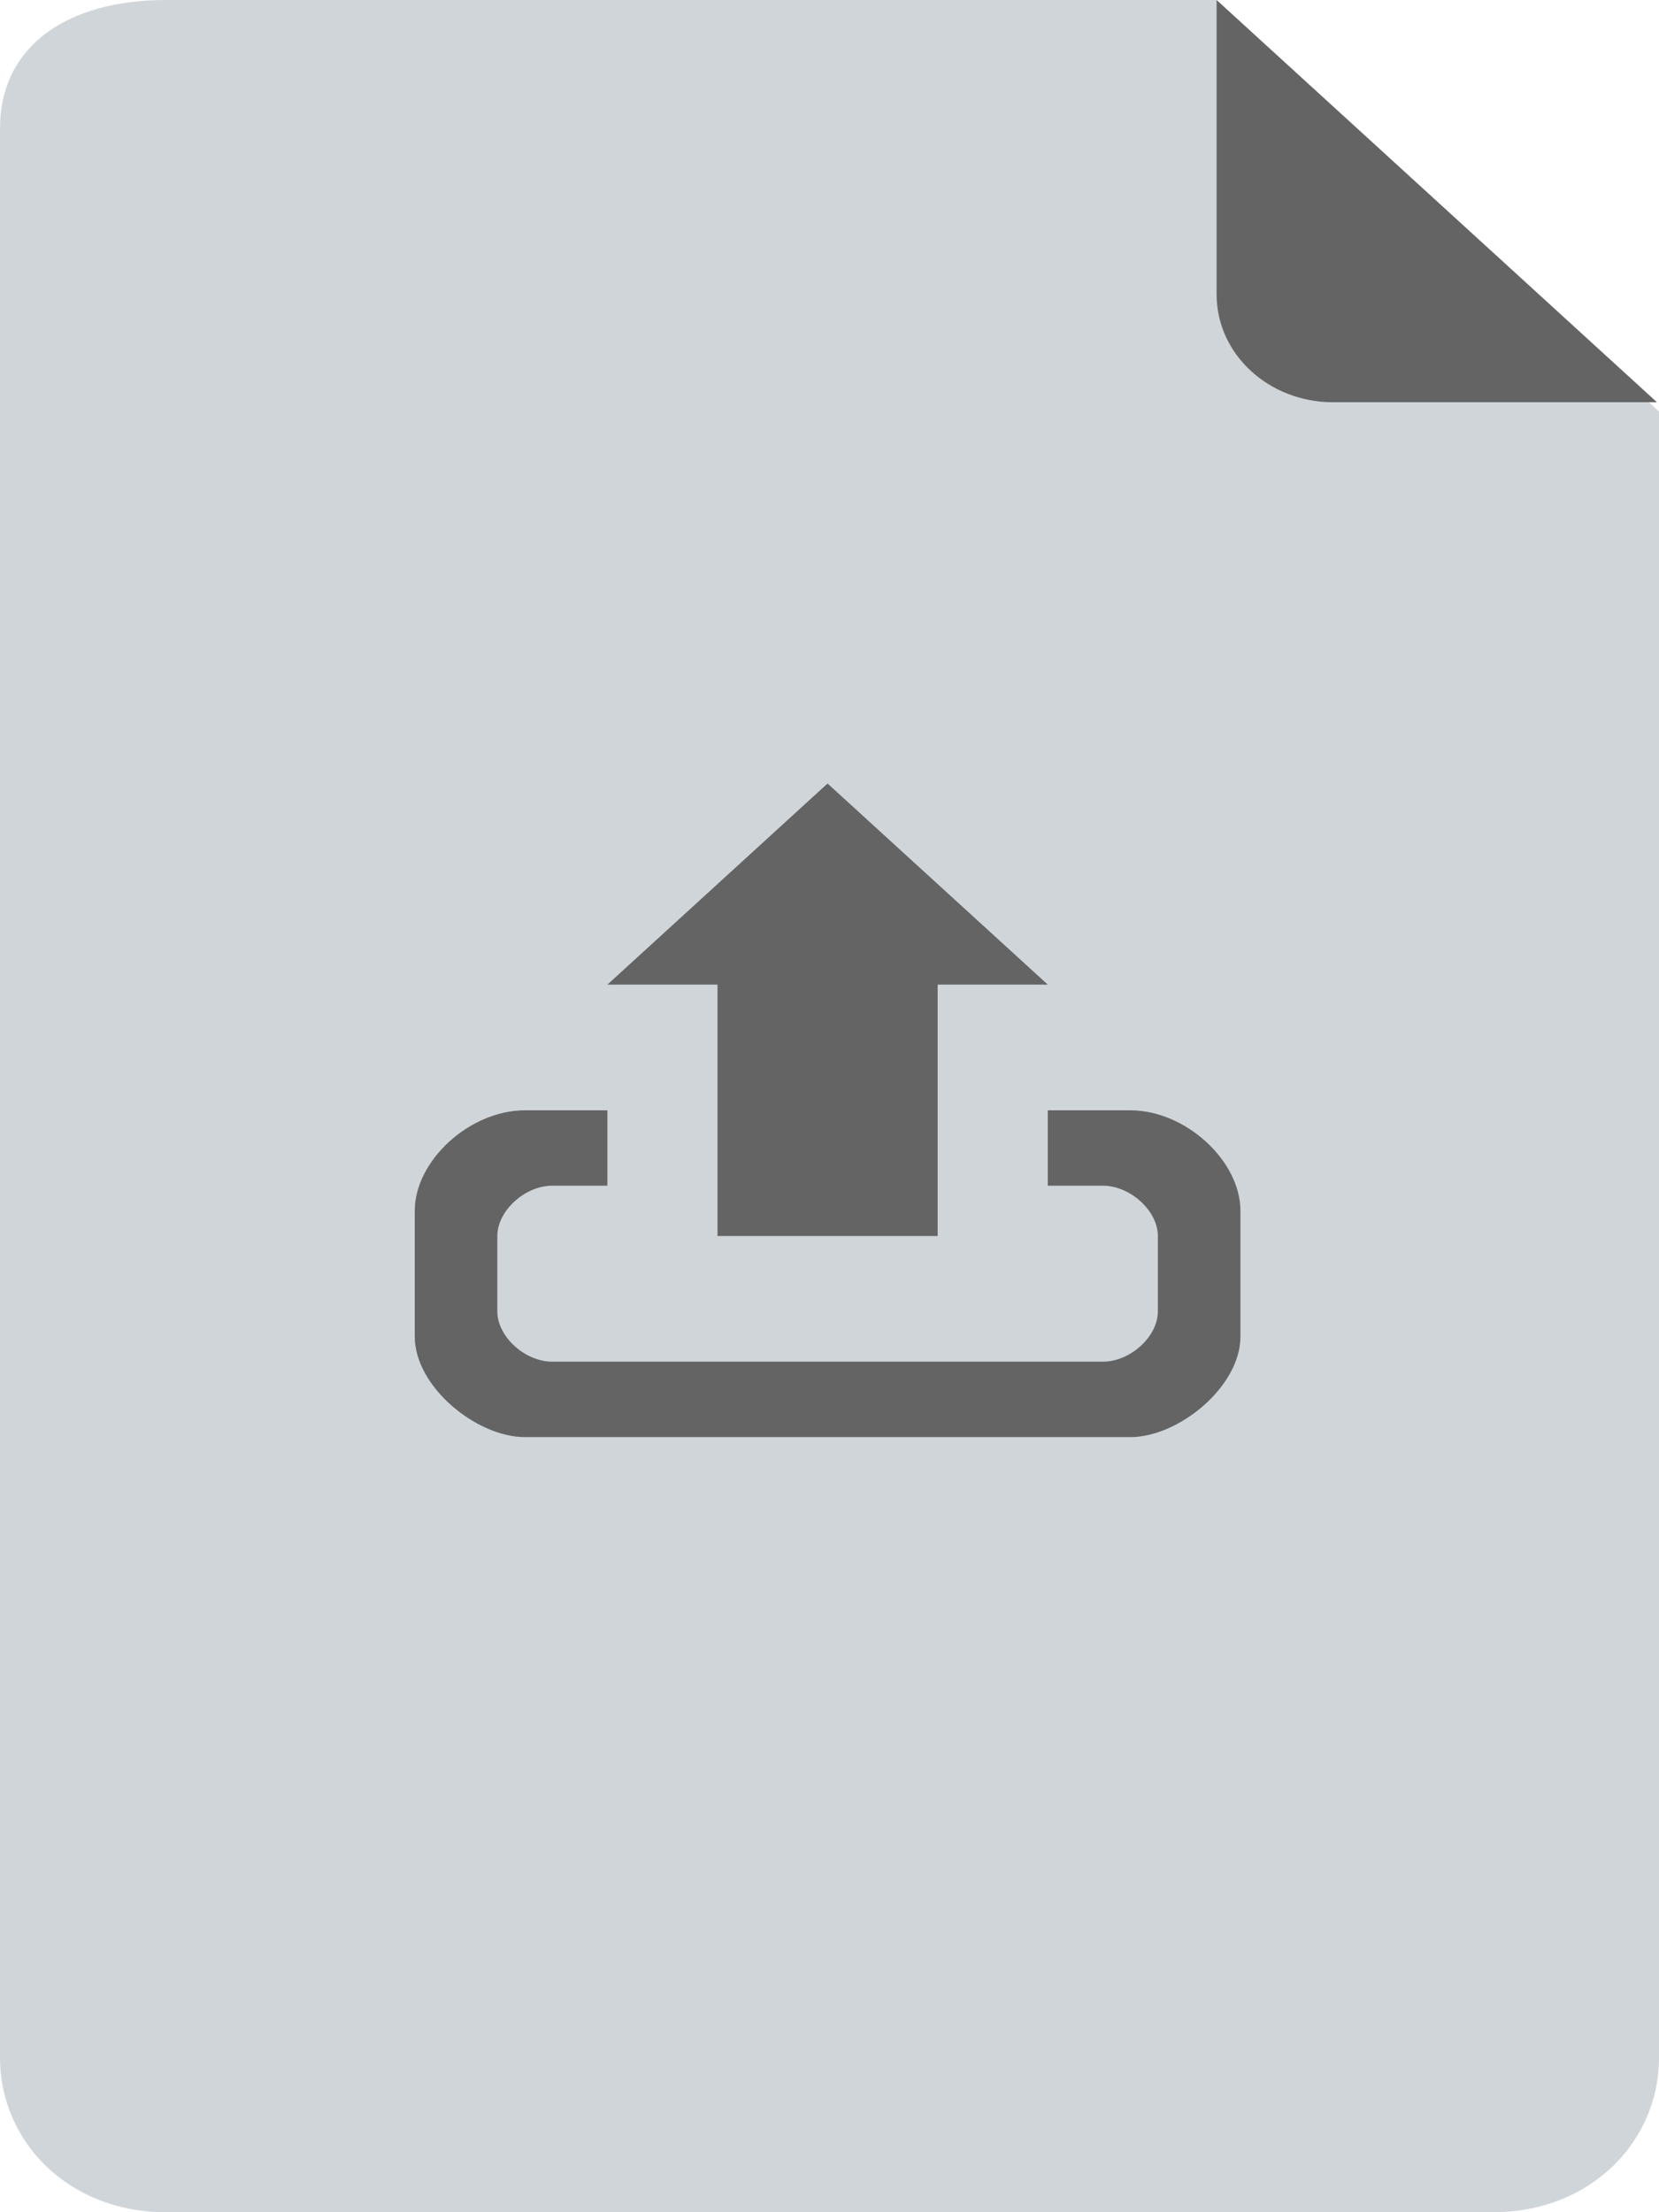 <svg width="30" height="40" viewBox="0 0 30 40" fill="none" xmlns="http://www.w3.org/2000/svg">
<path d="M30 7.442L22 0H3C1.227 0 0 0.823 0 2.326V37.209C0 38.712 1.227 40 3 40H27C28.773 40 30 38.712 30 37.209V7.442Z" fill="#D0D5DA"/>
<path d="M24.104 7.273H29.963L22 0V5.323C22 6.41 22.949 7.273 24.104 7.273Z" fill="#646464"/>
<path d="M16.956 22.349H12.975V17.803H10.984L14.965 14.167L18.947 17.803H16.956V22.349Z" fill="#646464"/>
<path d="M20.938 23.712C20.938 24.167 20.44 24.621 19.942 24.621H9.988C9.491 24.621 8.993 24.167 8.993 23.712V22.349C8.993 21.894 9.491 21.439 9.988 21.439H10.984V20.076H9.491C8.495 20.076 7.5 20.985 7.5 21.894V24.167C7.5 25.076 8.62 25.985 9.491 25.985H20.44C21.311 25.985 22.431 25.076 22.431 24.167V21.894C22.431 20.985 21.436 20.076 20.44 20.076H18.947V21.439H19.942C20.44 21.439 20.938 21.894 20.938 22.349V23.712Z" fill="#646464"/>
</svg>
